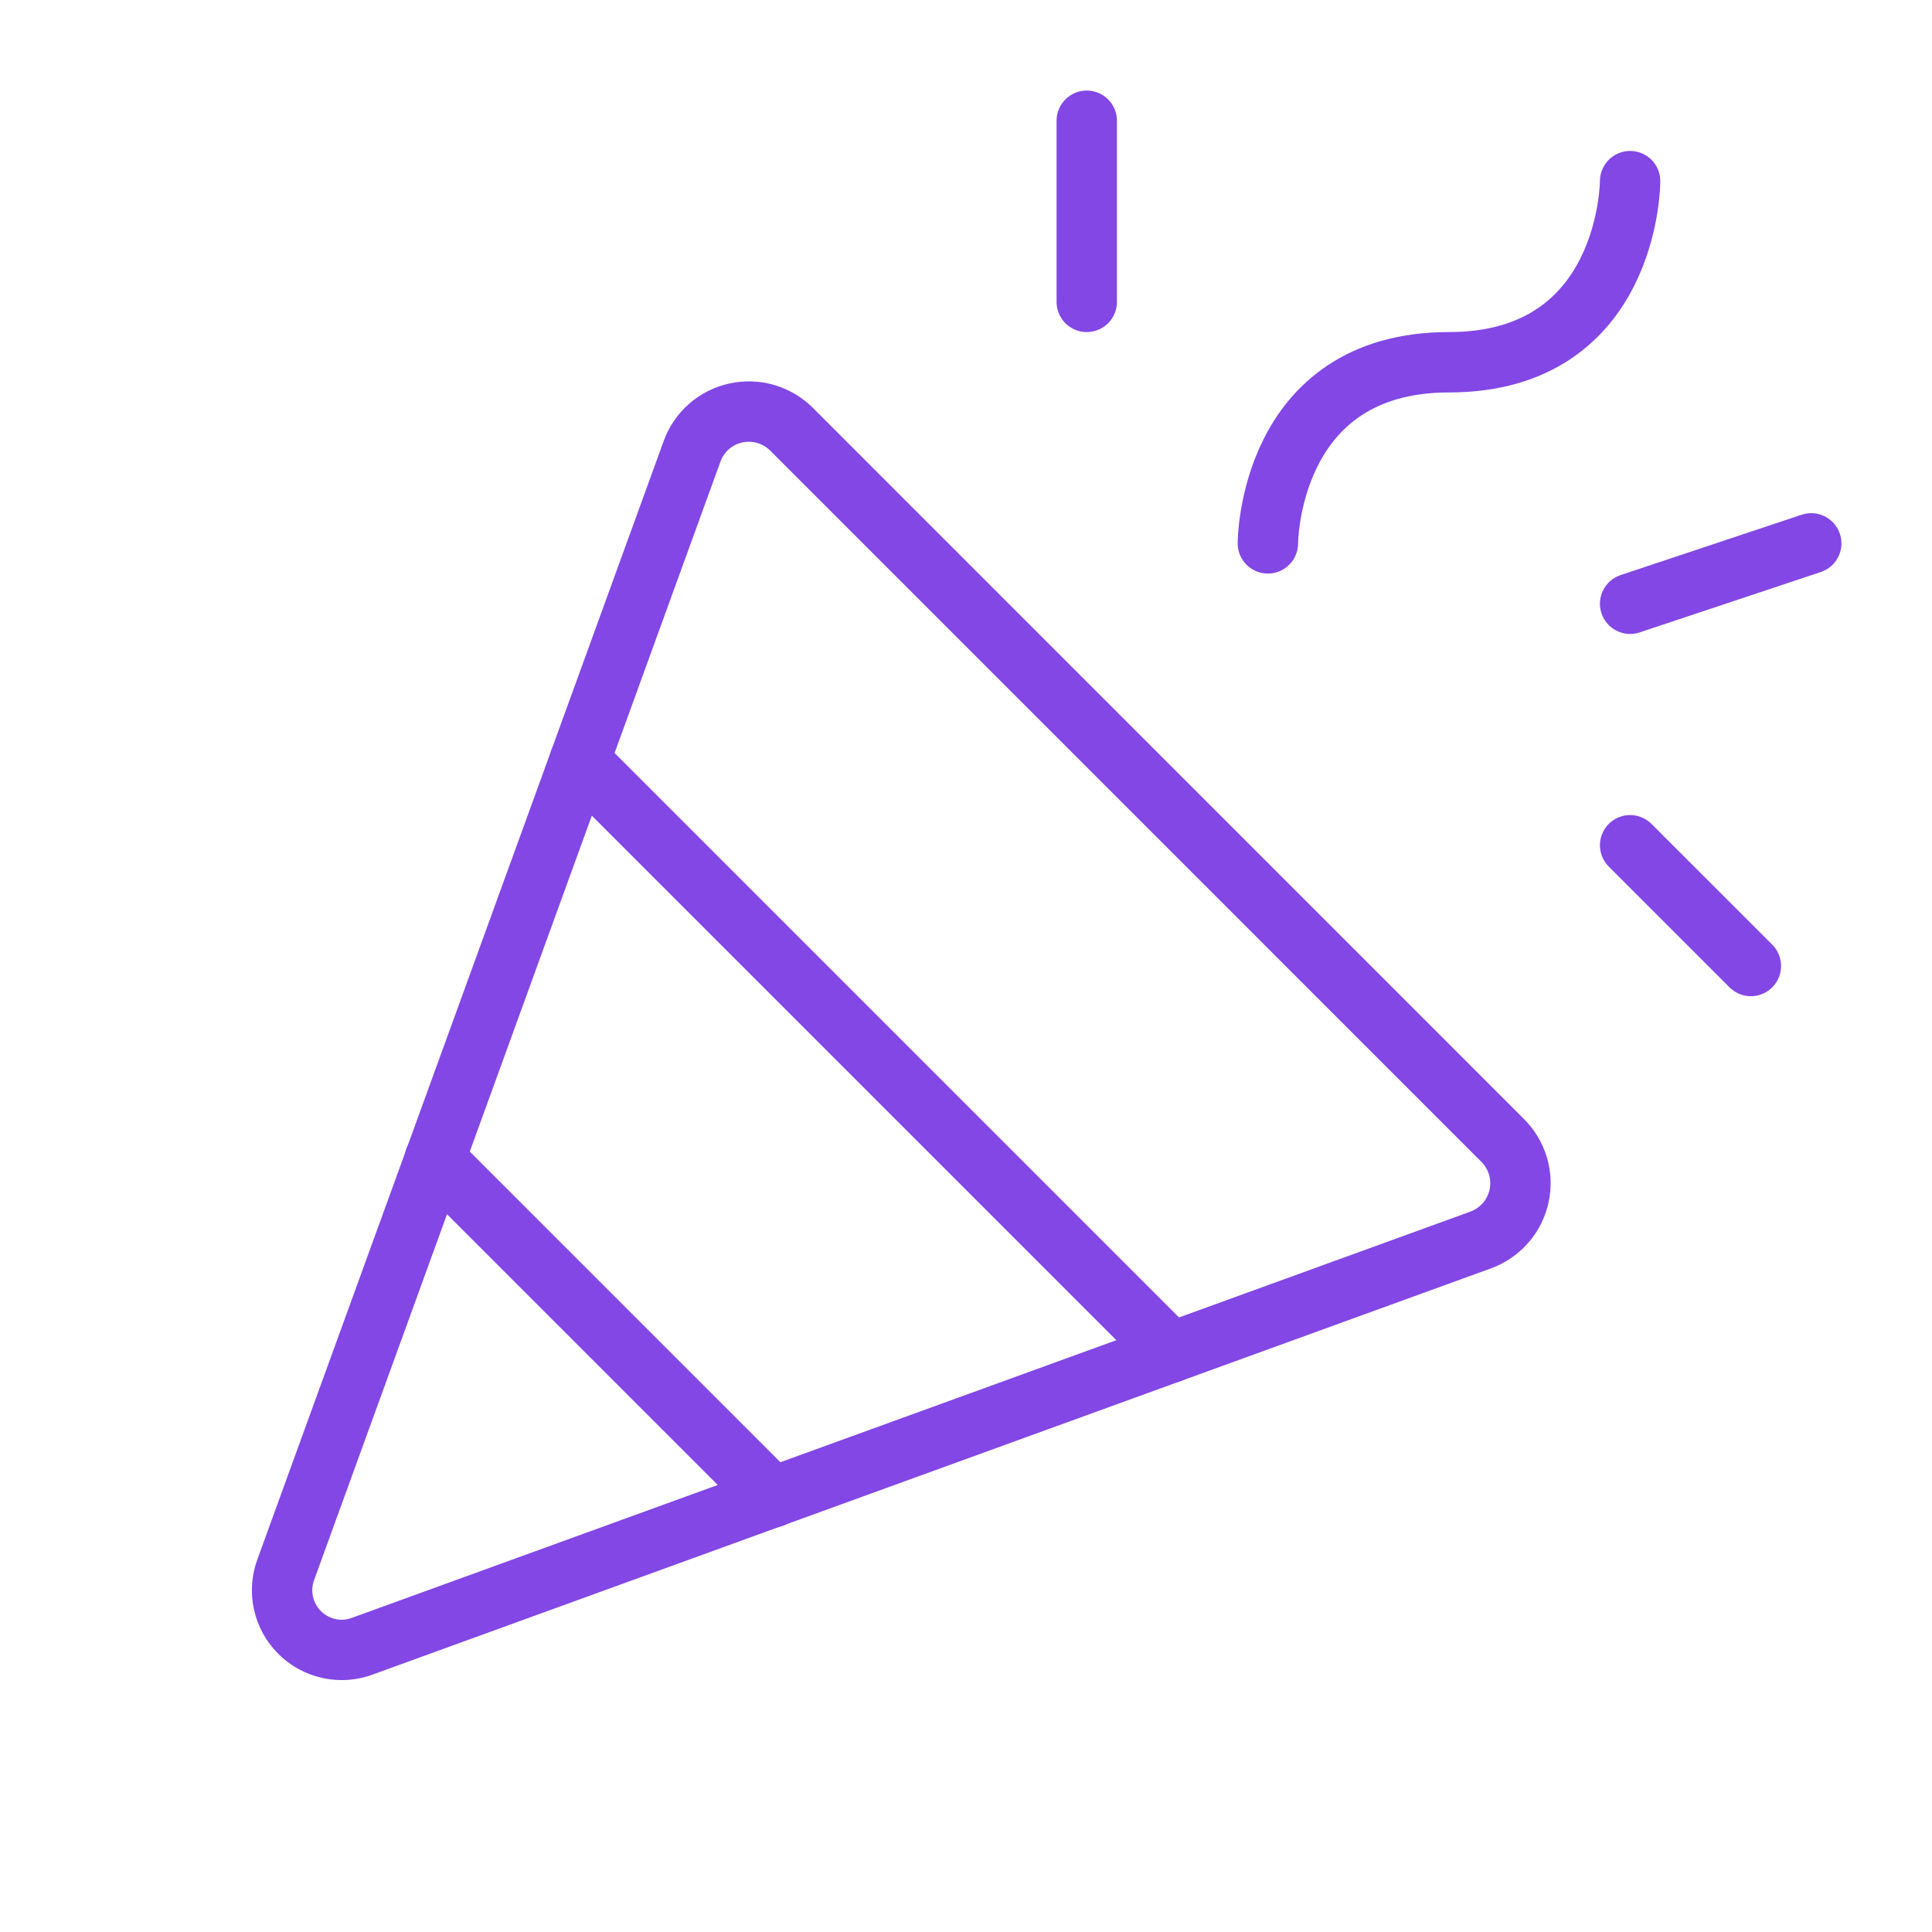 <svg width="32" height="32" viewBox="0 0 32 32" fill="none" xmlns="http://www.w3.org/2000/svg">
<path d="M4.737 25.988L11.463 7.475C11.52 7.317 11.617 7.175 11.743 7.064C11.87 6.953 12.023 6.876 12.188 6.84C12.352 6.804 12.524 6.81 12.685 6.857C12.847 6.905 12.994 6.993 13.113 7.112L24.887 18.887C25.007 19.006 25.095 19.153 25.143 19.315C25.19 19.477 25.196 19.648 25.16 19.812C25.124 19.977 25.047 20.13 24.936 20.256C24.825 20.383 24.683 20.48 24.525 20.538L6.012 27.262C5.834 27.331 5.64 27.346 5.454 27.306C5.267 27.266 5.096 27.173 4.962 27.038C4.827 26.904 4.734 26.733 4.694 26.546C4.654 26.36 4.669 26.166 4.737 25.988V25.988Z" stroke="#8247E5" stroke-linecap="round" stroke-linejoin="round"/>
<path d="M21 9C21 9 21 6 24 6C27 6 27 3 27 3" stroke="#8247E5" stroke-linecap="round" stroke-linejoin="round"/>
<path d="M12.8 24.8L7.2 19.2" stroke="#8247E5" stroke-linecap="round" stroke-linejoin="round"/>
<path d="M18 2V5" stroke="#8247E5" stroke-linecap="round" stroke-linejoin="round"/>
<path d="M27 14L29 16" stroke="#8247E5" stroke-linecap="round" stroke-linejoin="round"/>
<path d="M27 10L30 9" stroke="#8247E5" stroke-linecap="round" stroke-linejoin="round"/>
<path d="M9.6 12.6L19.4 22.4" stroke="#8247E5" stroke-linecap="round" stroke-linejoin="round"/>
</svg>
